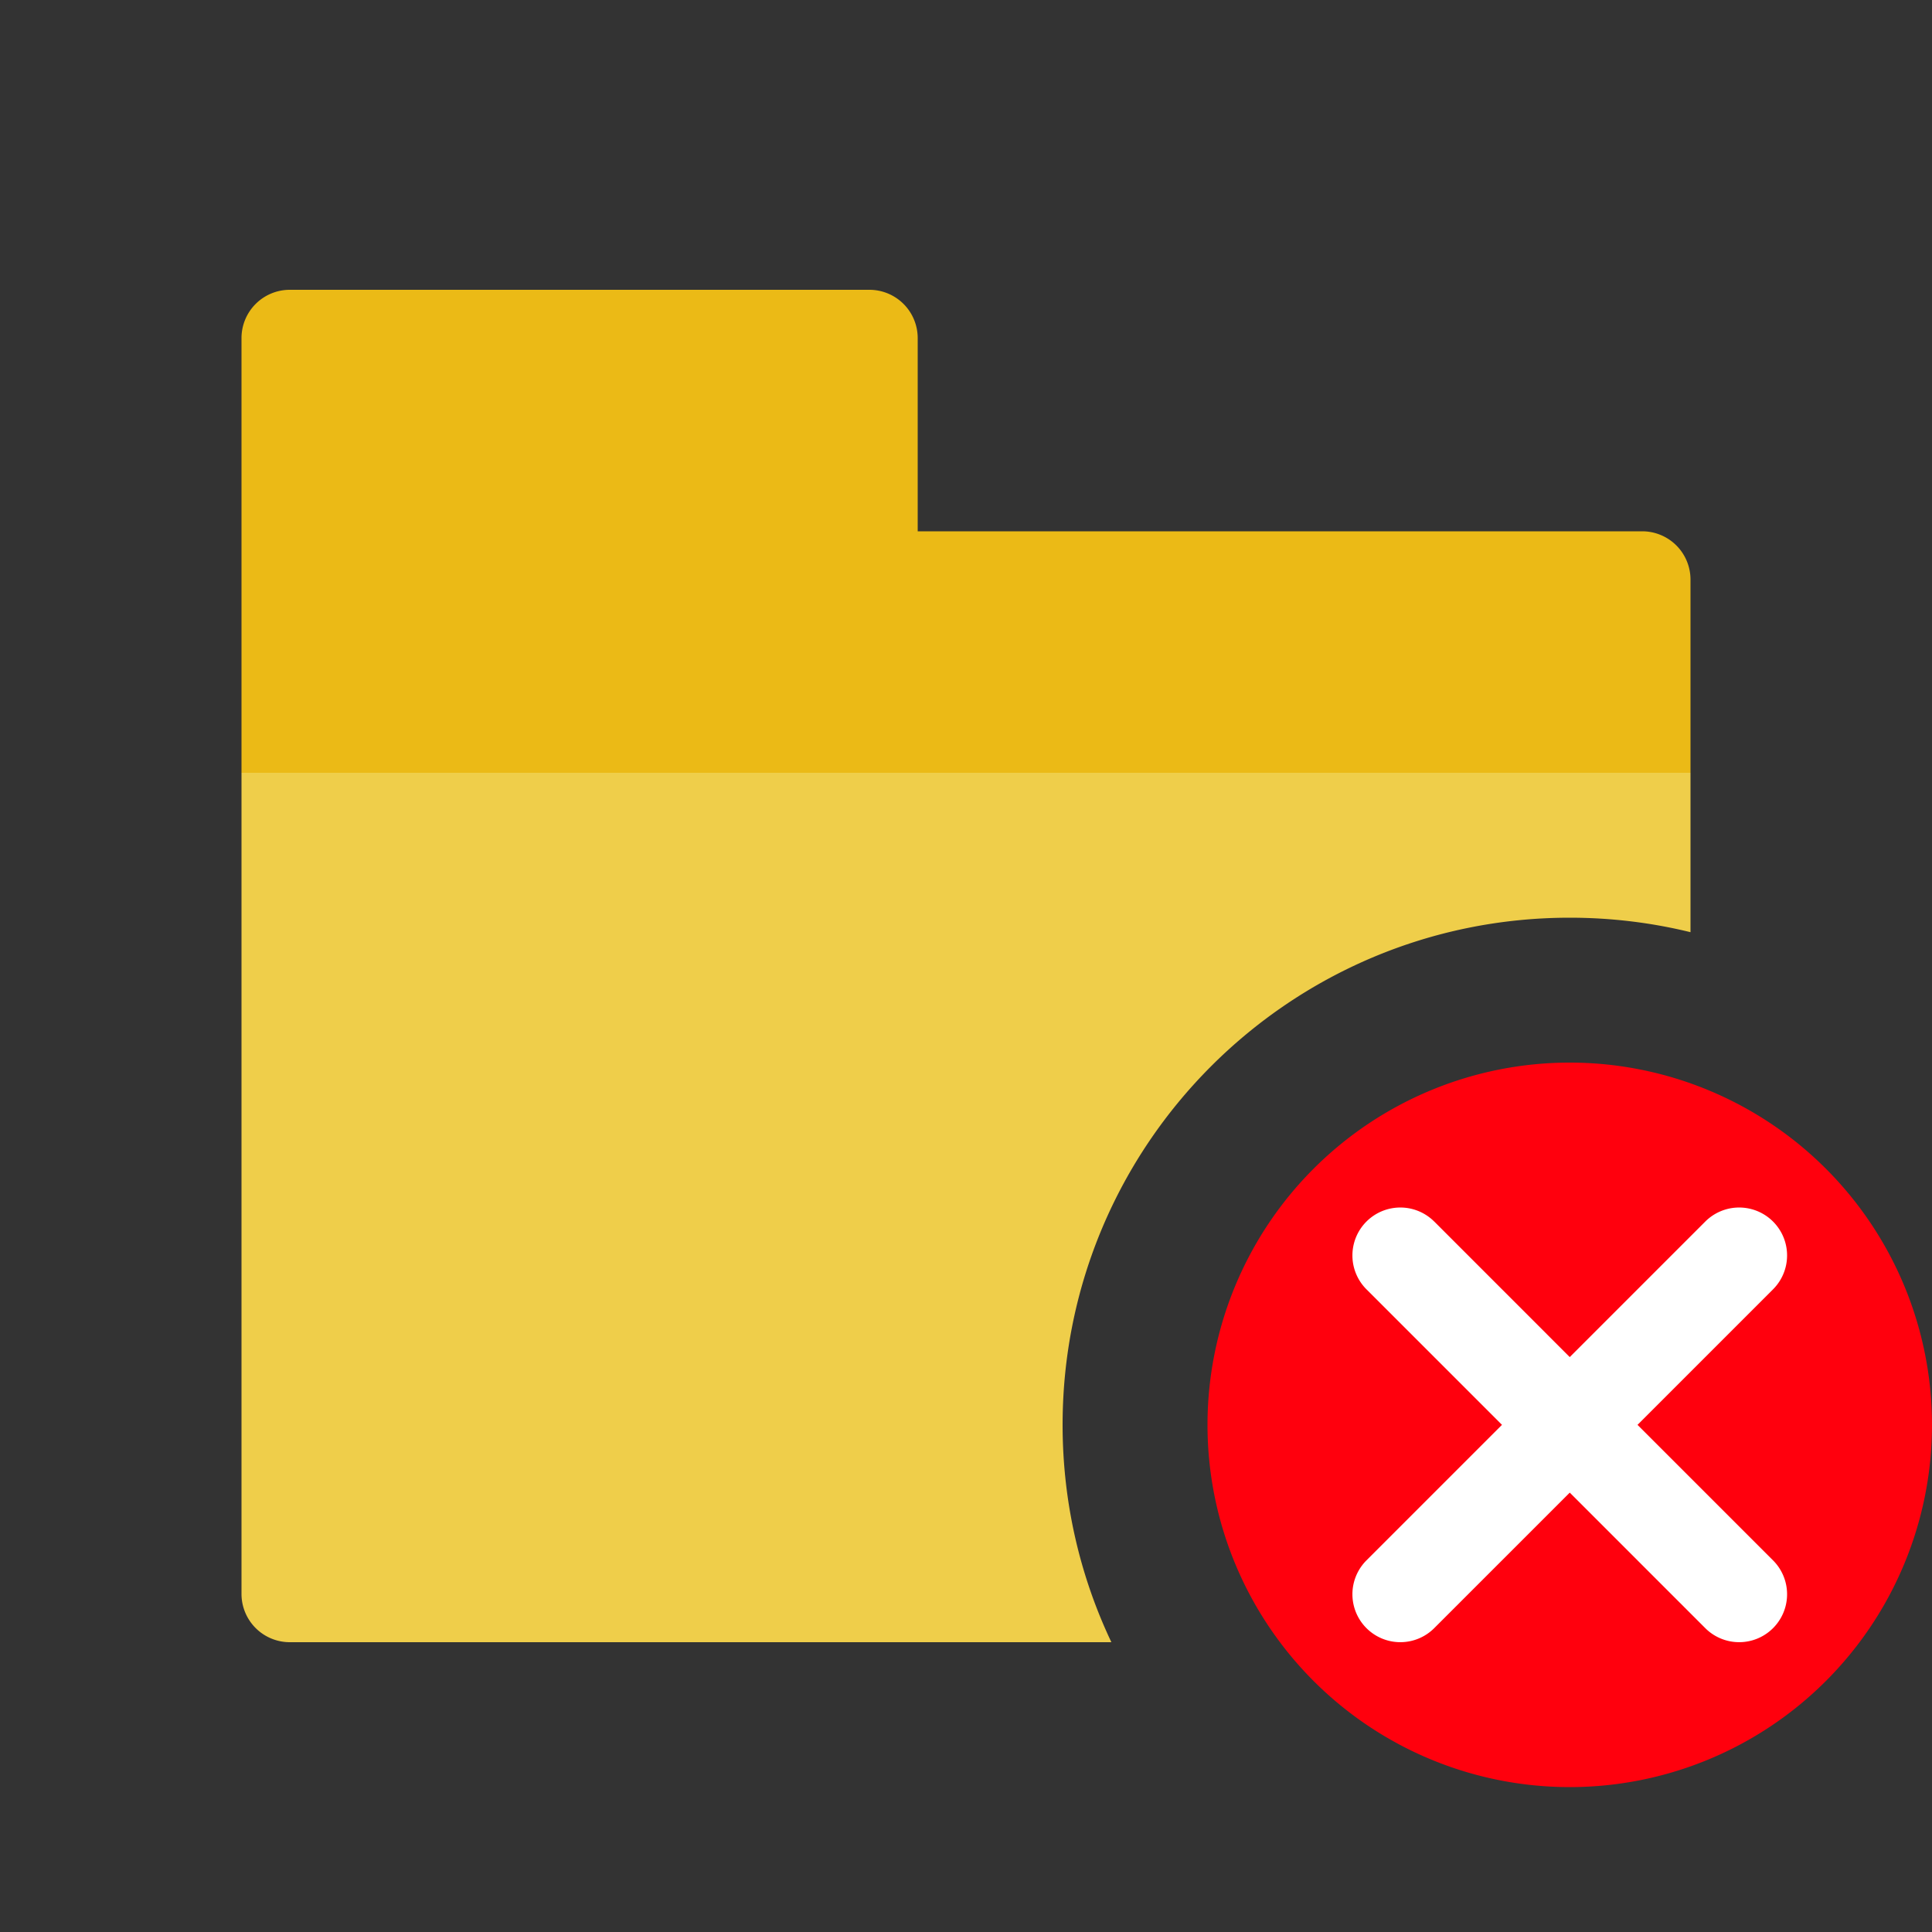 <svg width="40" height="40" viewBox="0 0 40 40" xmlns="http://www.w3.org/2000/svg">
    <rect x="0" y="0" width="40" height="40" fill="#333333" stroke="none"/>
    <g fill="none" fill-rule="evenodd">
        <path d="M35 16v3.3c-.8-.196-1.638-.3-2.5-.3C26.7 19 22 23.7 22 29.5c0 1.61.363 3.137 1.01 4.5H6a1 1 0 0 1-1-1V16h30z" fill="#EFCE4A" fill-rule="nonzero"/>
        <path d="M19 11V7a1 1 0 0 0-1-1H6a1 1 0 0 0-1 1v9h30v-4a1 1 0 0 0-1-1H19z" fill="#EBBA16" fill-rule="nonzero"/>
        <path d="M32.5 22a7.5 7.5 0 0 0-7.5 7.5 7.5 7.5 0 0 0 7.5 7.5 7.5 7.5 0 0 0 7.5-7.5 7.5 7.5 0 0 0-7.5-7.5z" fill="#FF000D"/>
        <path d="m29.694 25.29 2.806 2.807 2.806-2.806a.992.992 0 0 1 1.403 1.403L33.903 29.5l2.806 2.806a.992.992 0 0 1-1.403 1.403L32.5 30.903l-2.806 2.806a.992.992 0 0 1-1.403-1.403l2.806-2.806-2.806-2.806a.992.992 0 0 1 1.403-1.403z" fill="#FFF"/>
    </g>
</svg>
